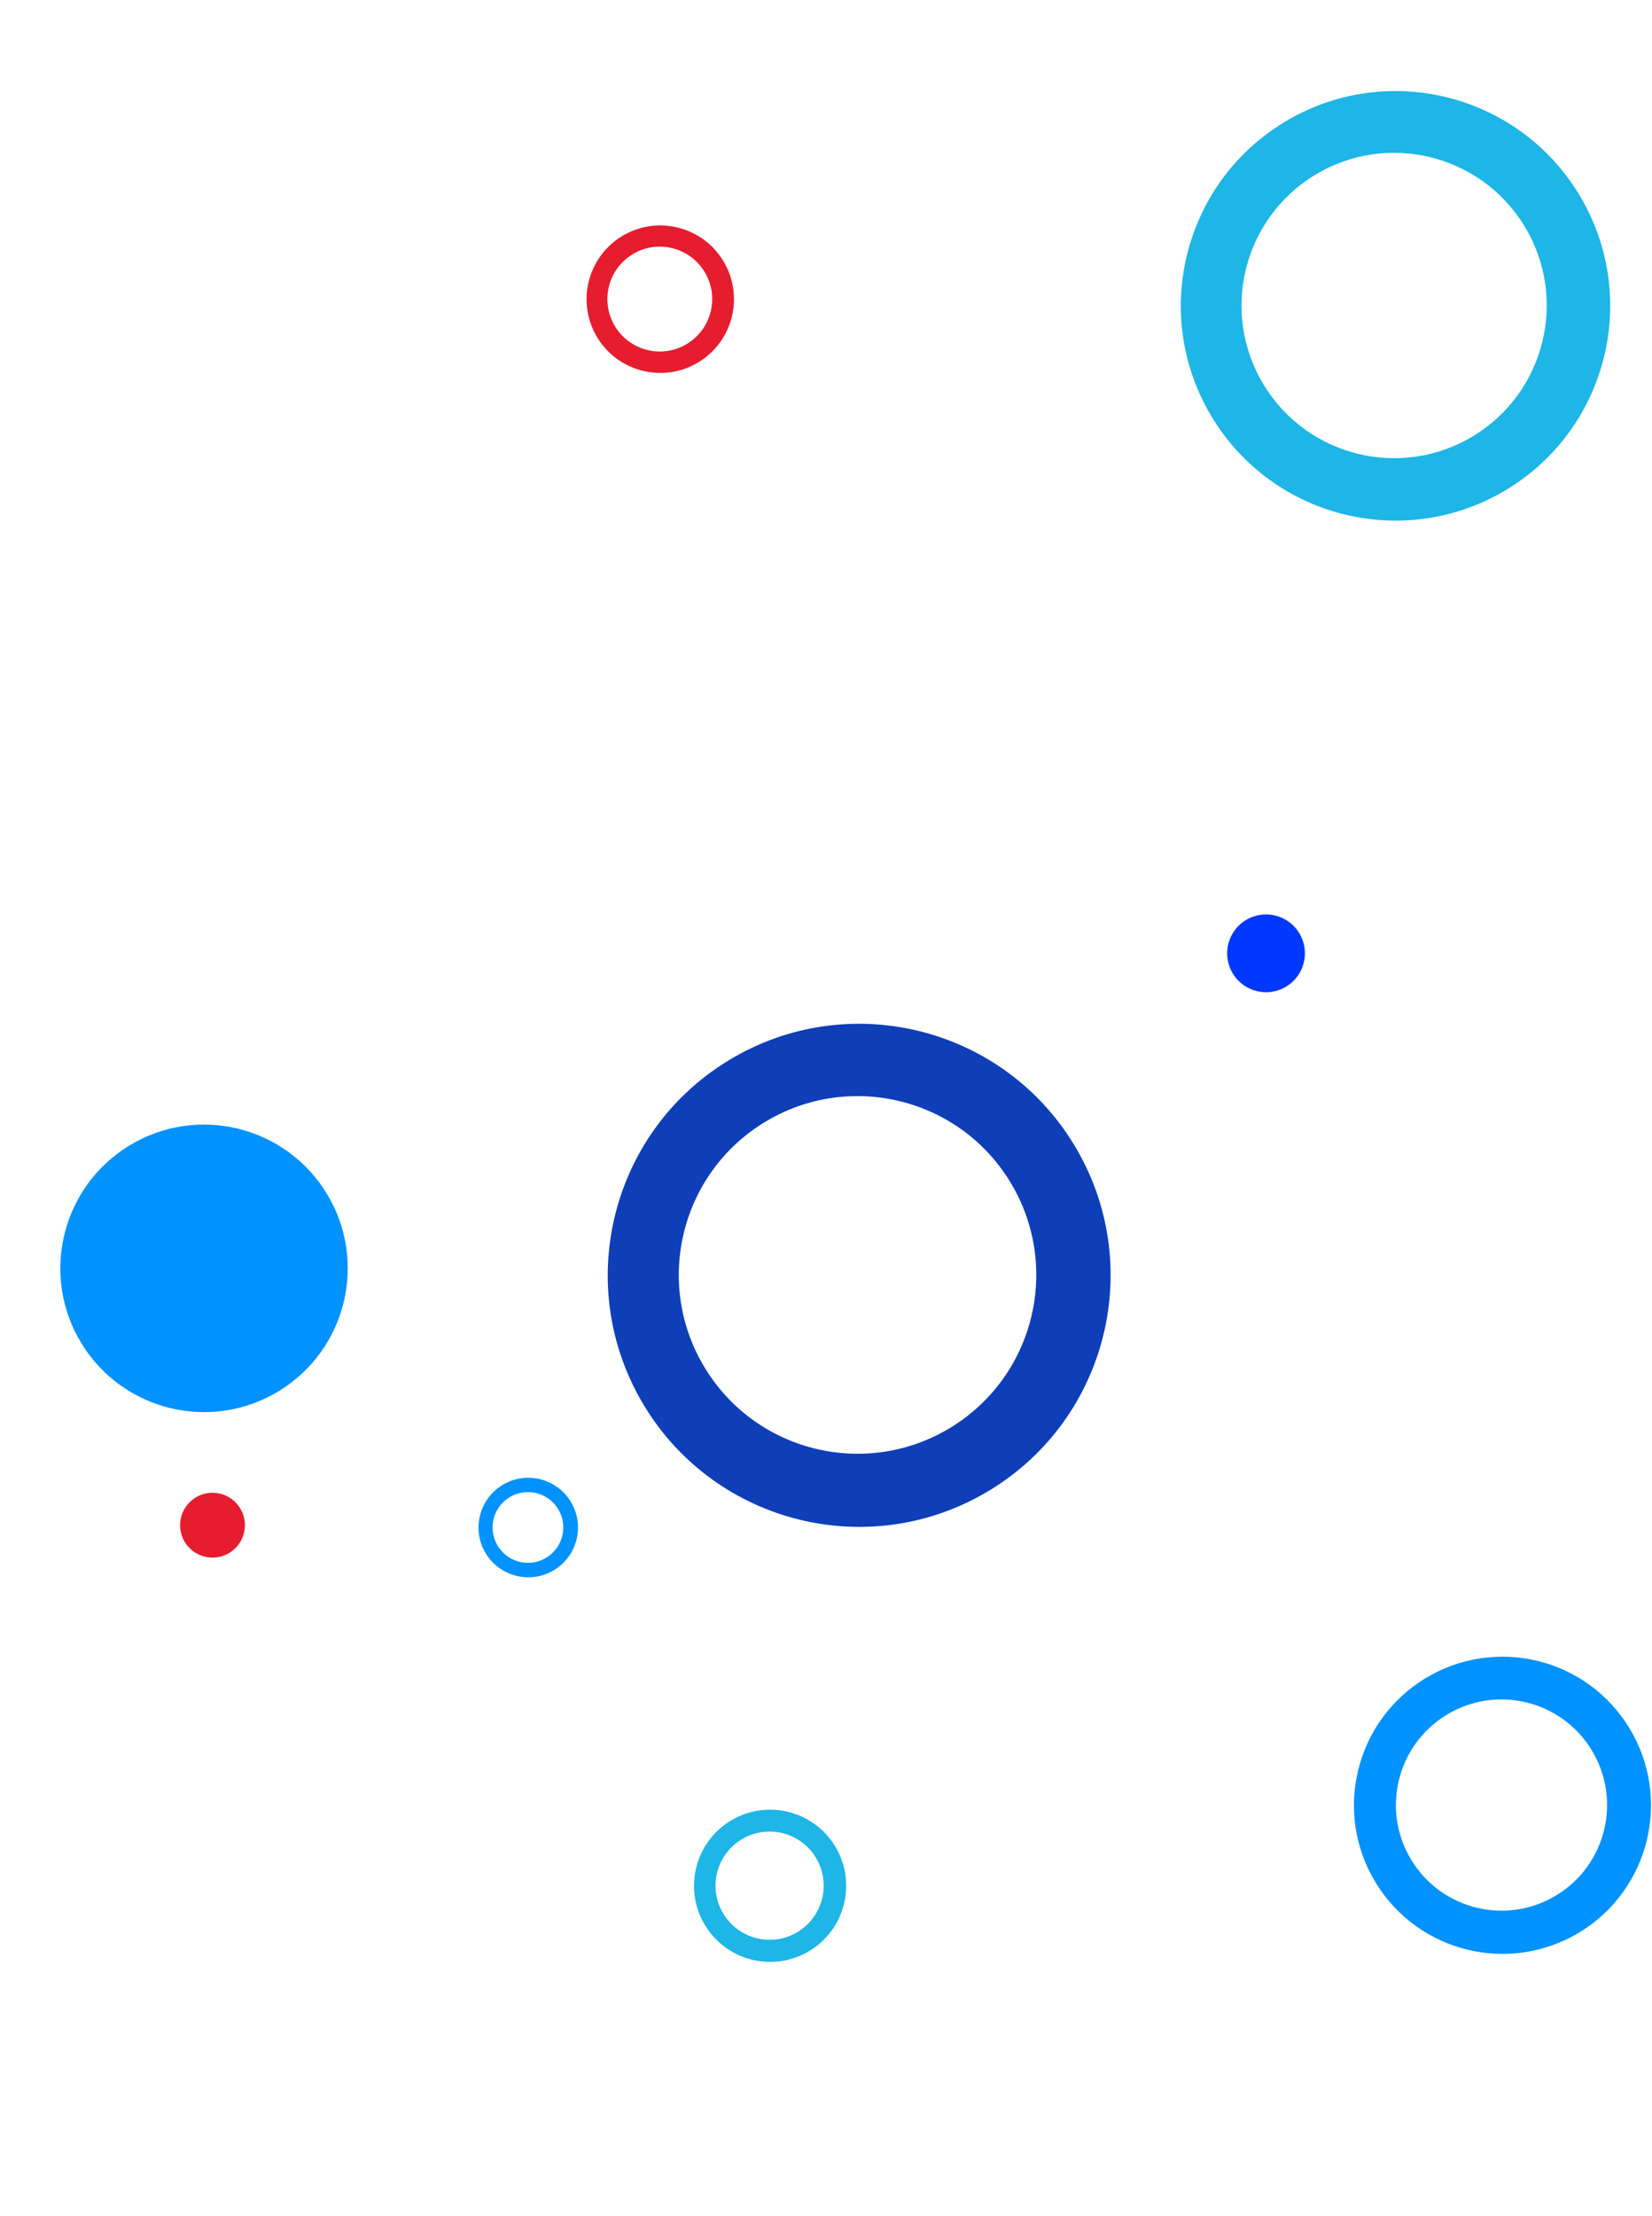 <svg width="1920" height="2574" viewBox="0 0 1920 2574" fill="none" xmlns="http://www.w3.org/2000/svg">
<mask id="mask0_10_117" style="mask-type:alpha" maskUnits="userSpaceOnUse" x="0" y="0" width="1920" height="2574">
<path d="M0 0H1920V2574H0V0Z" fill="#002A58"/>
</mask>
<g mask="url(#mask0_10_117)">
<g filter="url(#filter0_f_10_117)">
<path fill-rule="evenodd" clip-rule="evenodd" d="M1248.08 1329.52C1164.11 1191.72 984.331 1148.07 846.523 1232.03C708.715 1316 665.067 1495.78 749.033 1633.59C832.998 1771.4 1012.78 1815.04 1150.59 1731.08C1288.4 1647.11 1332.04 1467.33 1248.08 1329.52ZM1174.04 1373.01C1114.35 1275.05 986.541 1244.02 888.573 1303.71C790.605 1363.4 759.576 1491.21 819.267 1589.17C878.958 1687.14 1006.77 1718.17 1104.73 1658.48C1202.7 1598.79 1233.73 1470.98 1174.04 1373.01Z" fill="#0F3EB9"/>
<path fill-rule="evenodd" clip-rule="evenodd" d="M840.543 302.996C815.926 262.594 763.218 249.798 722.817 274.414C682.415 299.031 669.618 351.739 694.235 392.141C718.851 432.542 771.559 445.339 811.961 420.722C852.363 396.106 865.159 343.398 840.543 302.996ZM818.836 315.746C801.336 287.025 763.866 277.928 735.144 295.428C706.423 312.928 697.326 350.398 714.826 379.119C732.326 407.841 769.796 416.938 798.517 399.438C827.239 381.938 836.336 344.468 818.836 315.746Z" fill="#E61D2F"/>
<path fill-rule="evenodd" clip-rule="evenodd" d="M970.537 2144.73C945.13 2103.04 890.73 2089.83 849.031 2115.24C807.333 2140.64 794.125 2195.04 819.532 2236.74C844.939 2278.44 899.339 2291.65 941.038 2266.24C982.737 2240.83 995.944 2186.43 970.537 2144.73ZM948.134 2157.89C930.072 2128.25 891.399 2118.86 861.755 2136.92C832.111 2154.98 822.722 2193.66 840.784 2223.3C858.846 2252.95 897.519 2262.33 927.163 2244.27C956.806 2226.21 966.195 2187.54 948.134 2157.89Z" fill="#1DB6E6"/>
<path fill-rule="evenodd" clip-rule="evenodd" d="M1834.96 225.489C1763.27 107.822 1609.76 70.553 1492.09 142.247C1374.43 213.94 1337.16 367.447 1408.85 485.115C1480.55 602.782 1634.05 640.05 1751.72 568.357C1869.39 496.663 1906.66 343.156 1834.96 225.489ZM1771.74 262.623C1720.78 178.974 1611.65 152.479 1528 203.446C1444.35 254.413 1417.85 363.542 1468.82 447.191C1519.79 530.841 1628.92 557.335 1712.57 506.368C1796.21 455.401 1822.71 346.273 1771.74 262.623Z" fill="#1DB6E6"/>
<path fill-rule="evenodd" clip-rule="evenodd" d="M1893.61 2007.4C1844.01 1925.99 1737.81 1900.21 1656.4 1949.81C1574.99 1999.41 1549.21 2105.61 1598.81 2187.02C1648.41 2268.42 1754.61 2294.21 1836.02 2244.61C1917.42 2195.01 1943.21 2088.81 1893.61 2007.4ZM1849.87 2033.09C1814.61 1975.22 1739.11 1956.89 1681.24 1992.15C1623.37 2027.41 1605.04 2102.91 1640.3 2160.78C1675.56 2218.65 1751.06 2236.98 1808.93 2201.72C1866.8 2166.46 1885.13 2090.96 1849.87 2033.09Z" fill="#0092FF"/>
<path fill-rule="evenodd" clip-rule="evenodd" d="M663.326 1744.46C646.713 1717.2 611.143 1708.56 583.878 1725.18C556.613 1741.79 547.977 1777.36 564.59 1804.62C581.202 1831.89 616.772 1840.52 644.037 1823.91C671.303 1807.3 679.938 1771.73 663.326 1744.46ZM648.677 1753.07C636.867 1733.69 611.581 1727.55 592.198 1739.36C572.815 1751.17 566.676 1776.45 578.486 1795.84C590.295 1815.22 615.582 1821.36 634.965 1809.55C654.348 1797.74 660.487 1772.45 648.677 1753.07Z" fill="#0092FF"/>
<path fill-rule="evenodd" clip-rule="evenodd" d="M417.979 2053.47C392.572 2011.77 338.172 1998.57 296.473 2023.97C254.774 2049.38 241.567 2103.78 266.974 2145.48C292.38 2187.18 346.78 2200.39 388.479 2174.98C430.178 2149.57 443.386 2095.17 417.979 2053.47ZM395.575 2066.63C377.513 2036.99 338.84 2027.6 309.197 2045.66C279.553 2063.72 270.164 2102.4 288.225 2132.04C306.287 2161.68 344.96 2171.07 374.604 2153.01C404.248 2134.95 413.637 2096.28 395.575 2066.63Z" fill="white"/>
<path fill-rule="evenodd" clip-rule="evenodd" d="M632.13 1189.07C618.58 1166.83 589.567 1159.78 567.327 1173.33C545.088 1186.88 538.044 1215.9 551.594 1238.14C565.145 1260.37 594.158 1267.42 616.397 1253.87C638.637 1240.32 645.681 1211.3 632.13 1189.07ZM620.182 1196.08C610.549 1180.27 589.923 1175.27 574.113 1184.9C558.303 1194.53 553.296 1215.16 562.929 1230.97C572.562 1246.78 593.187 1251.79 608.997 1242.15C624.807 1232.52 629.815 1211.89 620.182 1196.08Z" fill="white"/>
<path d="M1447.9 1068.9C1469.22 1055.92 1497.02 1062.67 1510.01 1083.98C1522.99 1105.29 1516.24 1133.1 1494.93 1146.08C1473.62 1159.07 1445.81 1152.32 1432.83 1131.01C1419.84 1109.69 1426.59 1081.89 1447.9 1068.9Z" fill="#0038FF"/>
<path d="M150.234 1330.83C228.999 1282.84 331.754 1307.79 379.745 1386.56C427.735 1465.32 402.788 1568.08 324.024 1616.07C245.259 1664.06 142.504 1639.11 94.513 1560.35C46.522 1481.58 71.469 1378.83 150.234 1330.83Z" fill="#0092FF"/>
<path d="M549.433 2306.98C567.966 2295.69 592.143 2301.56 603.435 2320.09C614.727 2338.63 608.857 2362.8 590.325 2374.09C571.792 2385.39 547.614 2379.52 536.322 2360.98C525.03 2342.45 530.9 2318.27 549.433 2306.98Z" fill="white"/>
<path d="M787.097 836.459C821.345 815.592 866.025 826.44 886.892 860.688C907.759 894.936 896.912 939.616 862.663 960.483C828.415 981.35 783.736 970.503 762.869 936.254C742.001 902.006 752.849 857.327 787.097 836.459Z" fill="white"/>
<path d="M1319.47 9.48C1336.8 -1.08 1359.41 4.409 1369.97 21.741C1380.53 39.073 1375.05 61.685 1357.71 72.245C1340.38 82.805 1317.77 77.316 1307.21 59.983C1296.65 42.651 1302.14 20.04 1319.47 9.48Z" fill="white"/>
<path d="M227.37 1739.66C245.139 1728.84 268.321 1734.46 279.148 1752.23C289.975 1770 284.347 1793.19 266.577 1804.01C248.808 1814.84 225.626 1809.21 214.799 1791.44C203.972 1773.67 209.6 1750.49 227.37 1739.66Z" fill="#E61D2F"/>
<path d="M1659.06 775.033C1716.51 740.028 1791.46 758.224 1826.46 815.676C1861.47 873.128 1843.27 948.079 1785.82 983.084C1728.37 1018.09 1653.42 999.892 1618.41 942.44C1583.41 884.989 1601.6 810.038 1659.06 775.033Z" fill="white"/>
</g>
</g>
<defs>
<filter id="filter0_f_10_117" x="-103.898" y="-169.892" width="2196.74" height="2723.73" filterUnits="userSpaceOnUse" color-interpolation-filters="sRGB">
<feFlood flood-opacity="0" result="BackgroundImageFix"/>
<feBlend mode="normal" in="SourceGraphic" in2="BackgroundImageFix" result="shape"/>
<feGaussianBlur stdDeviation="87" result="effect1_foregroundBlur_10_117"/>
</filter>
</defs>
</svg>
